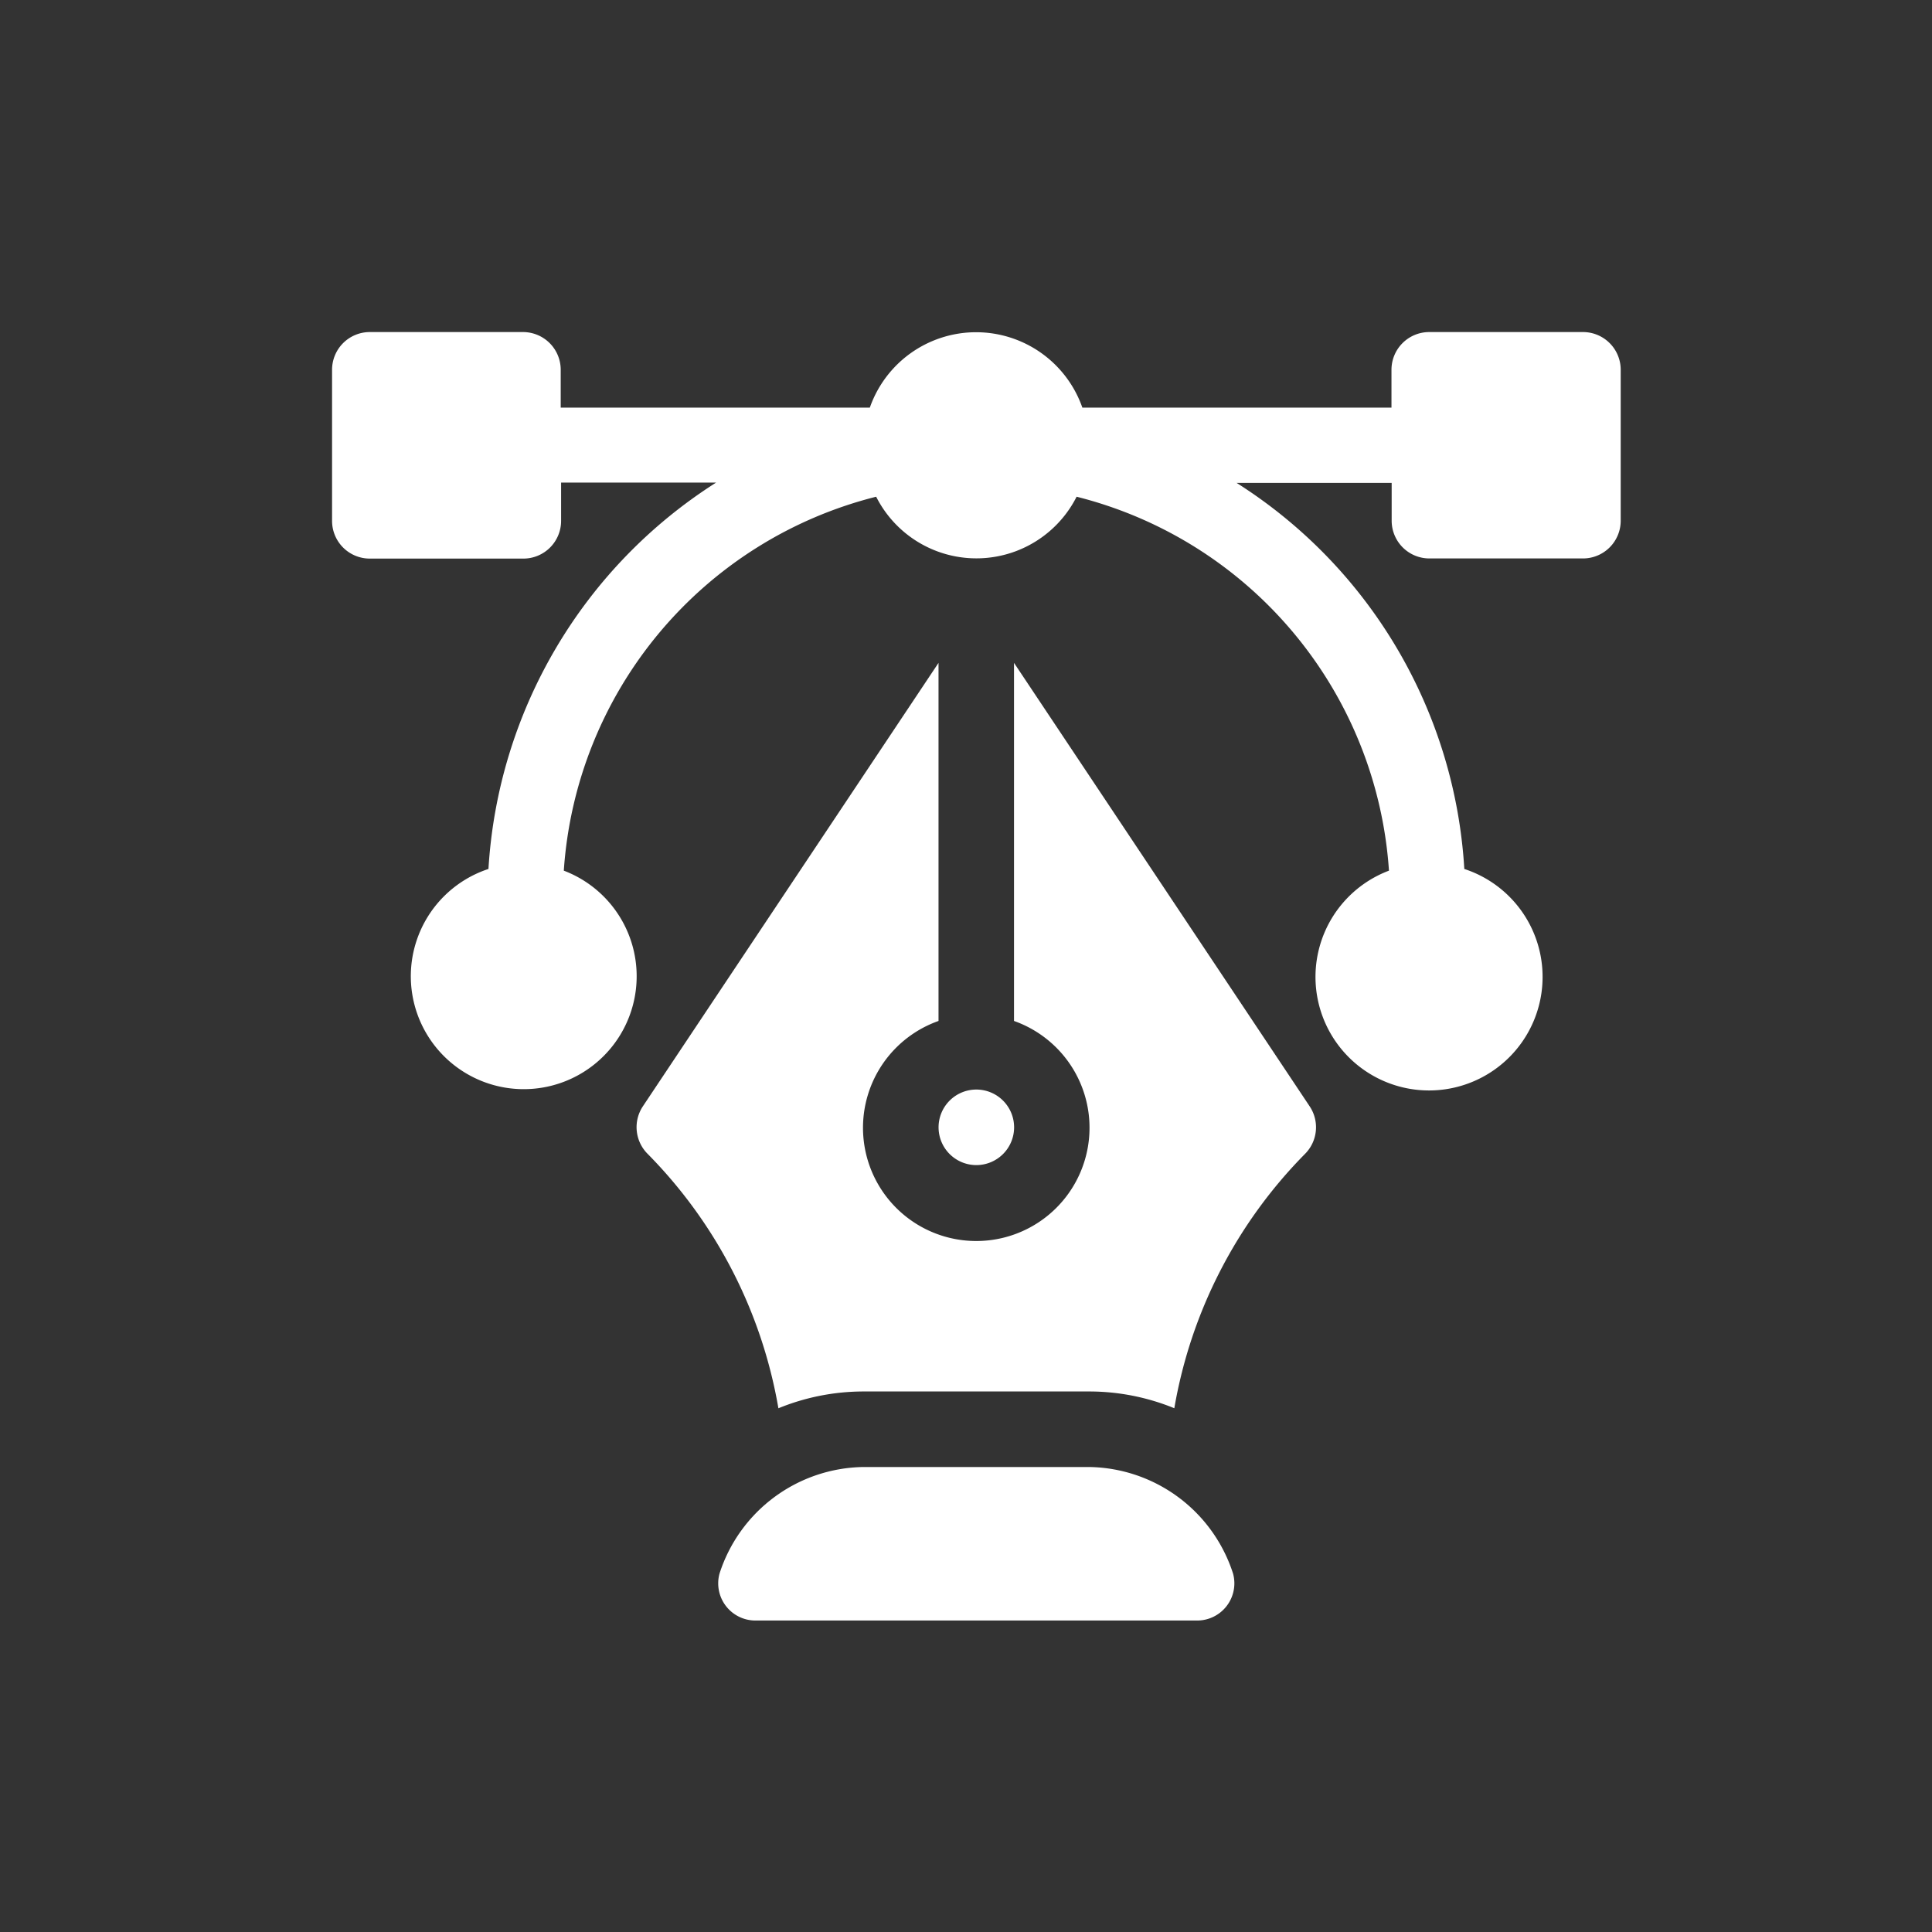 <svg xmlns="http://www.w3.org/2000/svg" width="40" height="40" viewBox="0 0 40 40">
    <rect x="0" y="0" width="40" height="40" fill="#333333" stroke="none"/>
    <defs>
        <style>
            .cls-2{fill:#fff}
        </style>
    </defs>
    <g id="Group_223" transform="translate(-24 -176)">
        <path id="Rectangle_427" fill="none" d="M0 0H40V40H0z" transform="translate(24 176)"/>
        <g id="vector" transform="translate(30.875 182.875)">
            <g id="Group_271">
                <g id="Group_270">
                    <path id="Path_34" d="M25.895 0h-3.179a.781.781 0 0 0-.782.782v.782h-6.4a2.331 2.331 0 0 0-4.4 0h-6.4V.782A.781.781 0 0 0 3.96 0H.782A.781.781 0 0 0 0 .782v3.126a.781.781 0 0 0 .782.782H3.96a.781.781 0 0 0 .782-.782v-.792h3.21a10.2 10.2 0 0 0-4.714 8 2.338 2.338 0 1 0 1.56.035 8.576 8.576 0 0 1 6.467-7.742 2.325 2.325 0 0 0 4.15 0 8.576 8.576 0 0 1 6.467 7.742 2.351 2.351 0 1 0 1.56-.035 10.176 10.176 0 0 0-4.714-7.993h3.21v.782a.781.781 0 0 0 .782.782h3.178a.781.781 0 0 0 .782-.782V.782A.781.781 0 0 0 25.895 0z" class="cls-2"/>
                </g>
            </g>
            <g id="Group_273" transform="translate(7.987 23.498)">
                <g id="Group_272">
                    <path id="Path_35" d="M163.962 453.209A3.178 3.178 0 0 0 160.99 451h-4.69a3.178 3.178 0 0 0-2.972 2.209.77.77 0 0 0 .76.969h9.112a.77.77 0 0 0 .762-.969z" class="cls-2" transform="translate(-153.294 -451)"/>
                </g>
            </g>
            <g id="Group_275" transform="translate(6.304 6.849)">
                <g id="Group_274">
                    <path id="Path_36" d="M134.936 140.64l-6.121-9.181v7.414a2.345 2.345 0 1 1-1.563 0v-7.414l-6.121 9.181a.781.781 0 0 0 .1.986 9.869 9.869 0 0 1 2.706 5.266 4.654 4.654 0 0 1 1.754-.348h4.689a4.655 4.655 0 0 1 1.754.347 9.868 9.868 0 0 1 2.706-5.266.781.781 0 0 0 .096-.985z" class="cls-2" transform="translate(-121 -131.459)"/>
                </g>
            </g>
            <g id="Group_277" transform="translate(12.557 15.683)">
                <g id="Group_276">
                    <path id="Path_37" d="M241.782 301a.782.782 0 1 0 .782.782.782.782 0 0 0-.782-.782z" class="cls-2" transform="translate(-241 -301)"/>
                </g>
            </g>
        </g>
    </g>
</svg>
